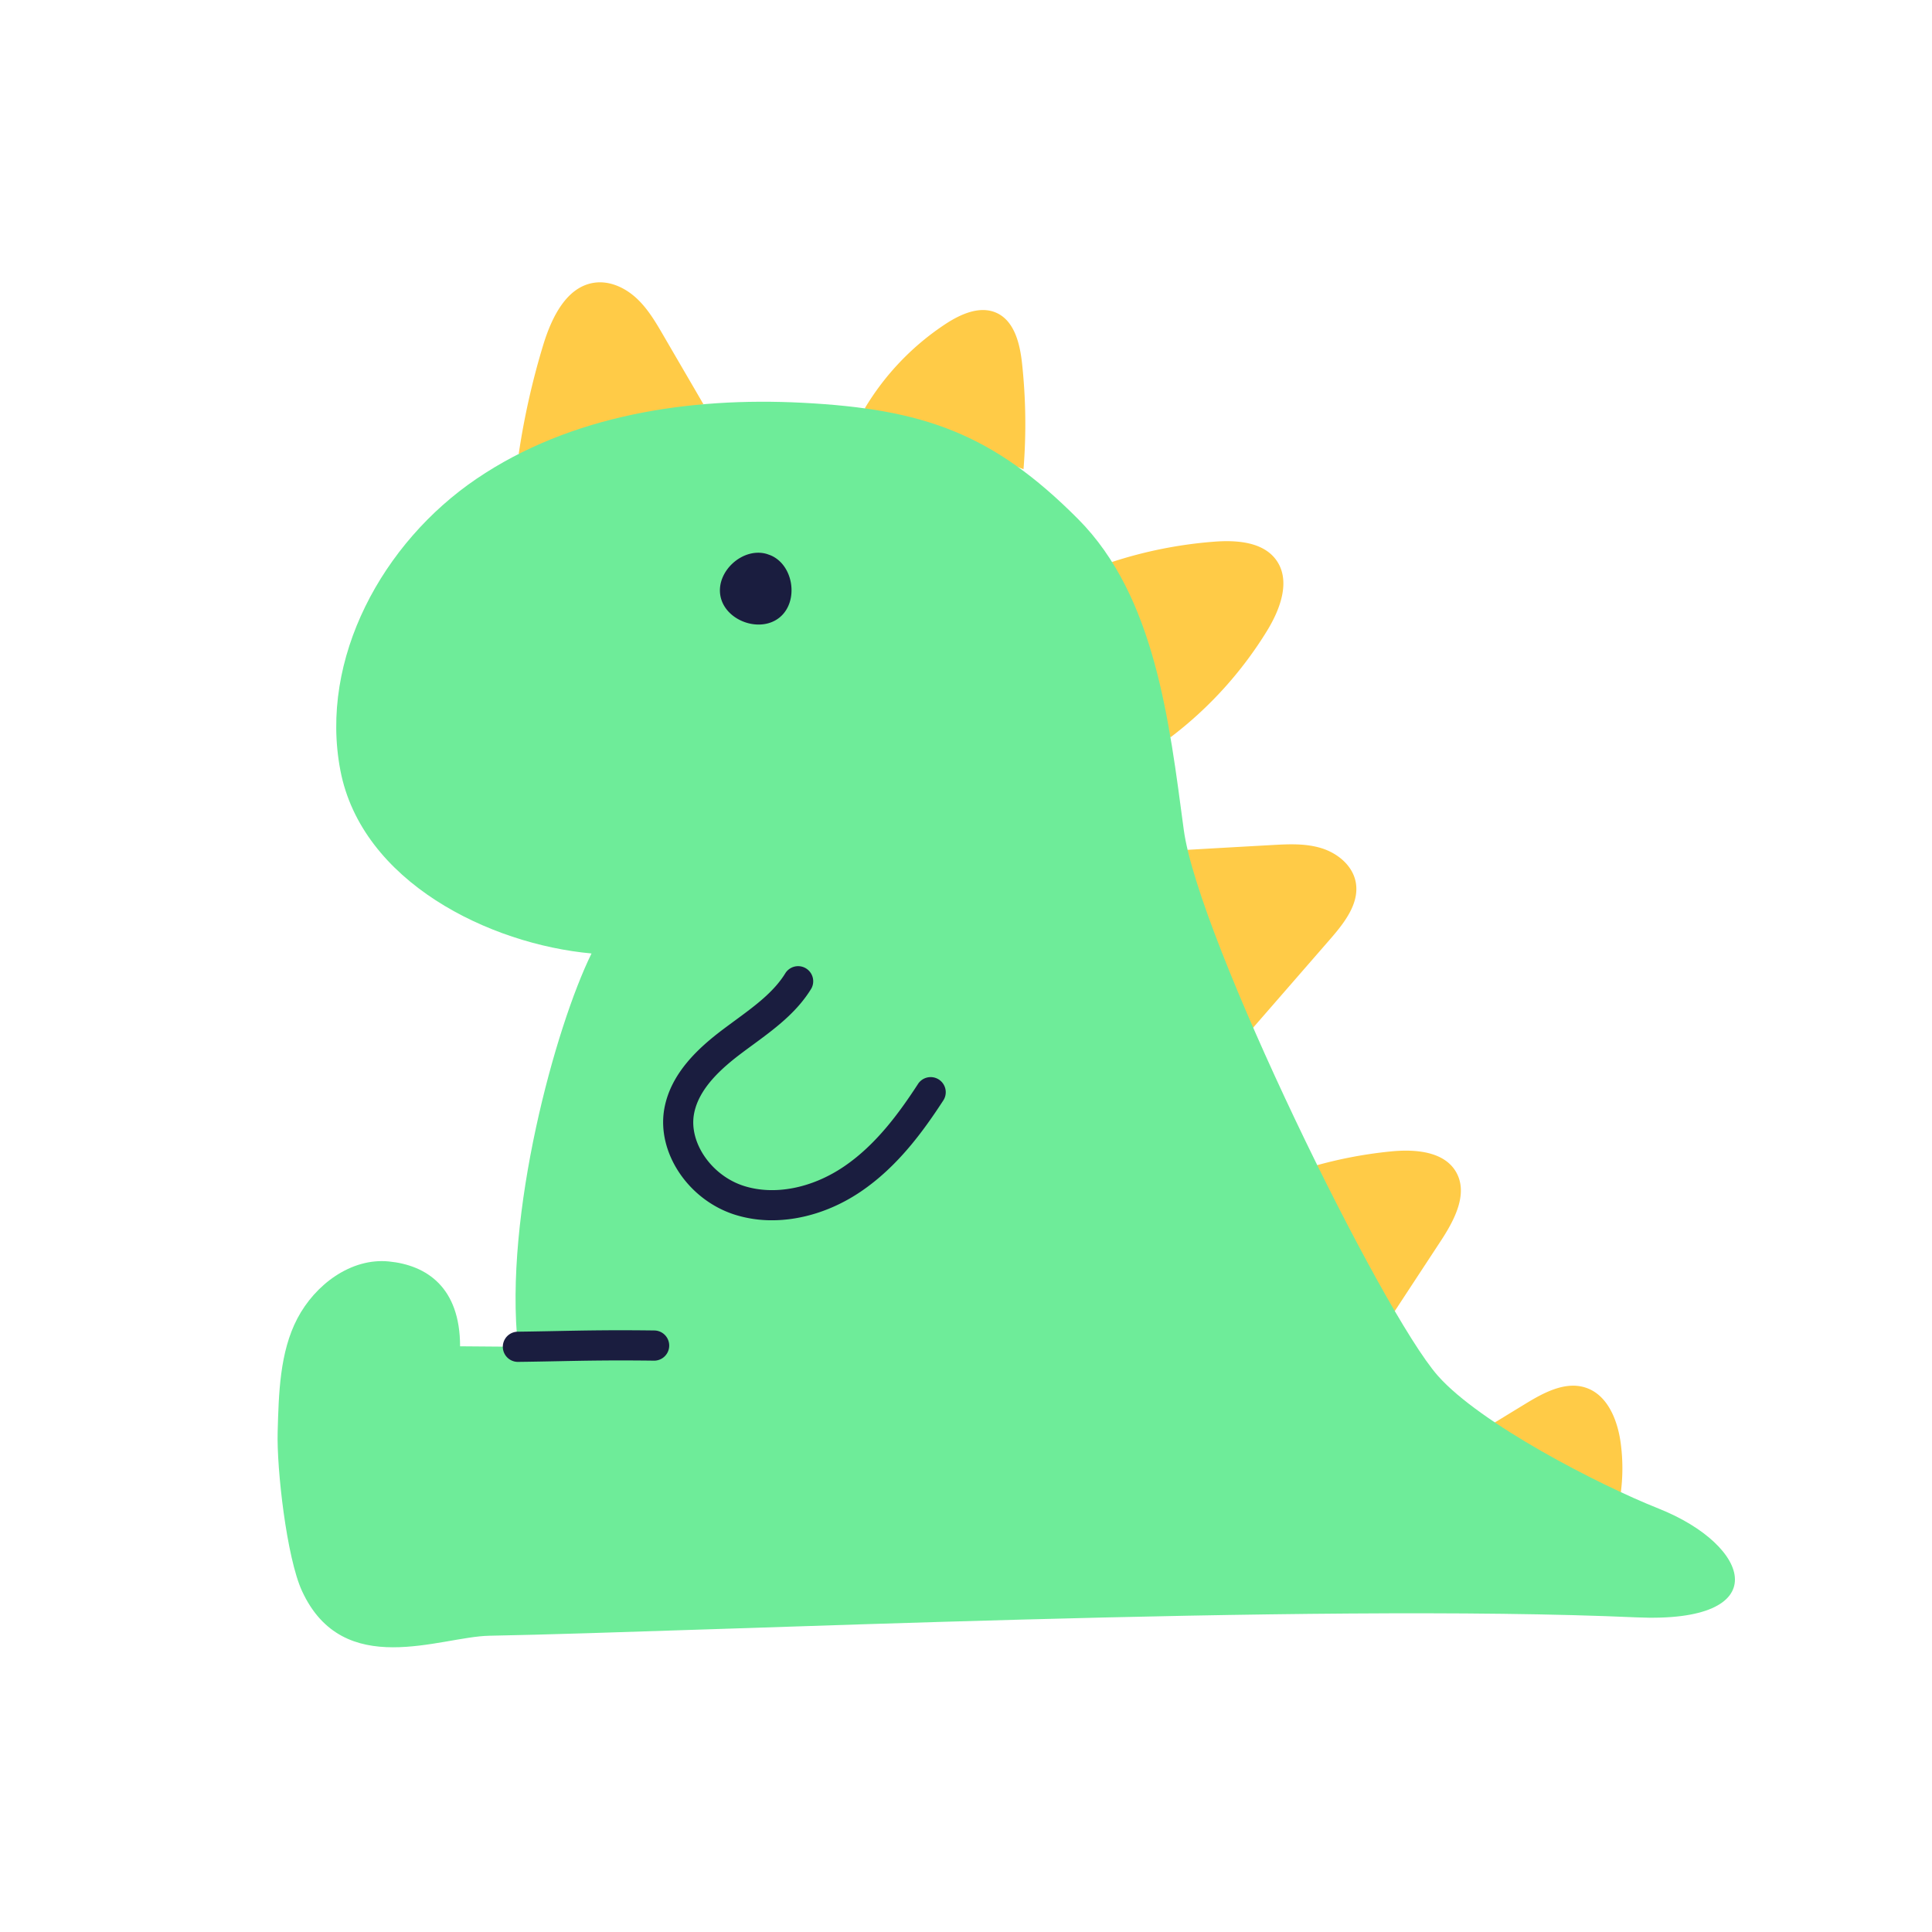 <svg xmlns="http://www.w3.org/2000/svg" viewBox="0 0 2024.85 2024.85"><path fill="none" d="M0 0h2024.85v2024.85H0z"/><path d="M667.22 312.69c-11.87-11.06-28-18.62-44.08-16.42-29.24 4-44.76 36.1-53.51 64.29a793.17 793.17 0 0 0-26 115.19c0 1.39 193.6-52.09 193.6-52.09-13.53-23.36-28.17-48.33-41.7-71.66-8.13-14-16.45-28.28-28.31-39.31Zm376.91 15.09c-17-7.48-36.52 1.07-52.12 11.1A274.33 274.33 0 0 0 906.32 428l166.38 63.79a592.27 592.27 0 0 0-1.53-110.92c-2.25-20.73-8-44.65-27.04-53.09Zm283.74 333.45c13.78-22.43 25.07-52.14 10.07-73.74-13.62-19.57-41.47-21.59-65.24-19.79a457 457 0 0 0-107.27 21.3l61.27 183.79a407.71 407.71 0 0 0 101.17-111.56Zm92.94 262.95c-3.42-17.24-19-30-35.8-35.21s-34.8-4.29-52.35-3.29c-29.32 1.64-58.71 3.3-88 5-5 72.39 23.84 132.6 67.94 187.25q41.1-47.21 82.16-94.41c14.7-16.96 30.4-37.36 26.05-59.34Zm37.19 282.56a458.26 458.26 0 0 0-79.26 14.91l81.37 155 50.1-76.35c14.17-21.61 28.7-49.2 16-71.69-12.47-22.03-43.02-24.35-68.21-21.87Zm240.5 305.08c-3.27-23.56-13.58-49.52-36.06-57.29-21.46-7.4-44.28 4.87-63.68 16.72q-17.65 10.76-35.29 21.55l134.72 75.2a197.93 197.93 0 0 0 .31-56.18Z" fill="#ffcb47"/><path d="M482.19 1411c0-61.63-34.84-85-74.61-88.92s-77.3 24.32-95.89 59.7-19.56 78.97-20.69 118.92c-1.12 38.55 9.41 131.86 25.57 166.87 43.25 93.7 144.76 47.72 196.3 46.78 226.77-4.16 859.57-34.56 1202.39-19.25 146.17 6.52 121-75.1 22.94-114.08-63.29-25.15-187-89.06-231.21-139.1-59-66.78-251.08-458.55-266.32-572.19s-29.92-244.53-110.81-325.79C1040.4 454.08 967.61 428.64 841 422.12 722.14 416 597.89 435 499.42 501.81s-165 188.58-142.71 305.48 156.2 182.32 263.25 192c-37.76 76.71-92.1 274.3-77.05 412.2Z" fill="#6eec99"/><path d="m807.48 581.94-3.57-1.28C778.67 573 750 599 755.11 624.88s41.6 38.93 62 22.21 14.74-55.04-9.63-65.15Zm1.58 696.98a128.47 128.47 0 0 1-38.8-5.82c-49.08-15.56-82.25-65.45-74-111.21 6.82-37.64 36.57-64.24 61.73-83.21 4-3 8.08-6 12.16-9 21.13-15.51 41.08-30.15 53.2-50.1a15.82 15.82 0 0 1 27 16.43c-15.38 25.31-38.84 42.52-61.52 59.17-4 2.92-7.93 5.82-11.84 8.76-20.55 15.51-44.77 36.75-49.64 63.6-5.47 30.15 18.52 64.68 52.38 75.41 31.82 10.09 70.91 2.53 104.56-20.21s58.14-56.44 77.66-86.41a15.82 15.82 0 1 1 26.51 17.26c-21.24 32.63-48.13 69.47-86.46 95.37-29 19.63-61.82 29.96-92.94 29.96Zm-266.15 148.42a15.82 15.82 0 0 1-.19-31.64c14.37-.18 27.43-.44 40.06-.69 30.43-.6 59.17-1.17 103.26-.59a15.82 15.82 0 0 1-.2 31.63h-.21c-43.57-.57-72.06 0-102.22.6-12.69.25-25.82.51-40.3.68Z" fill="#1a1d3f"/></svg>